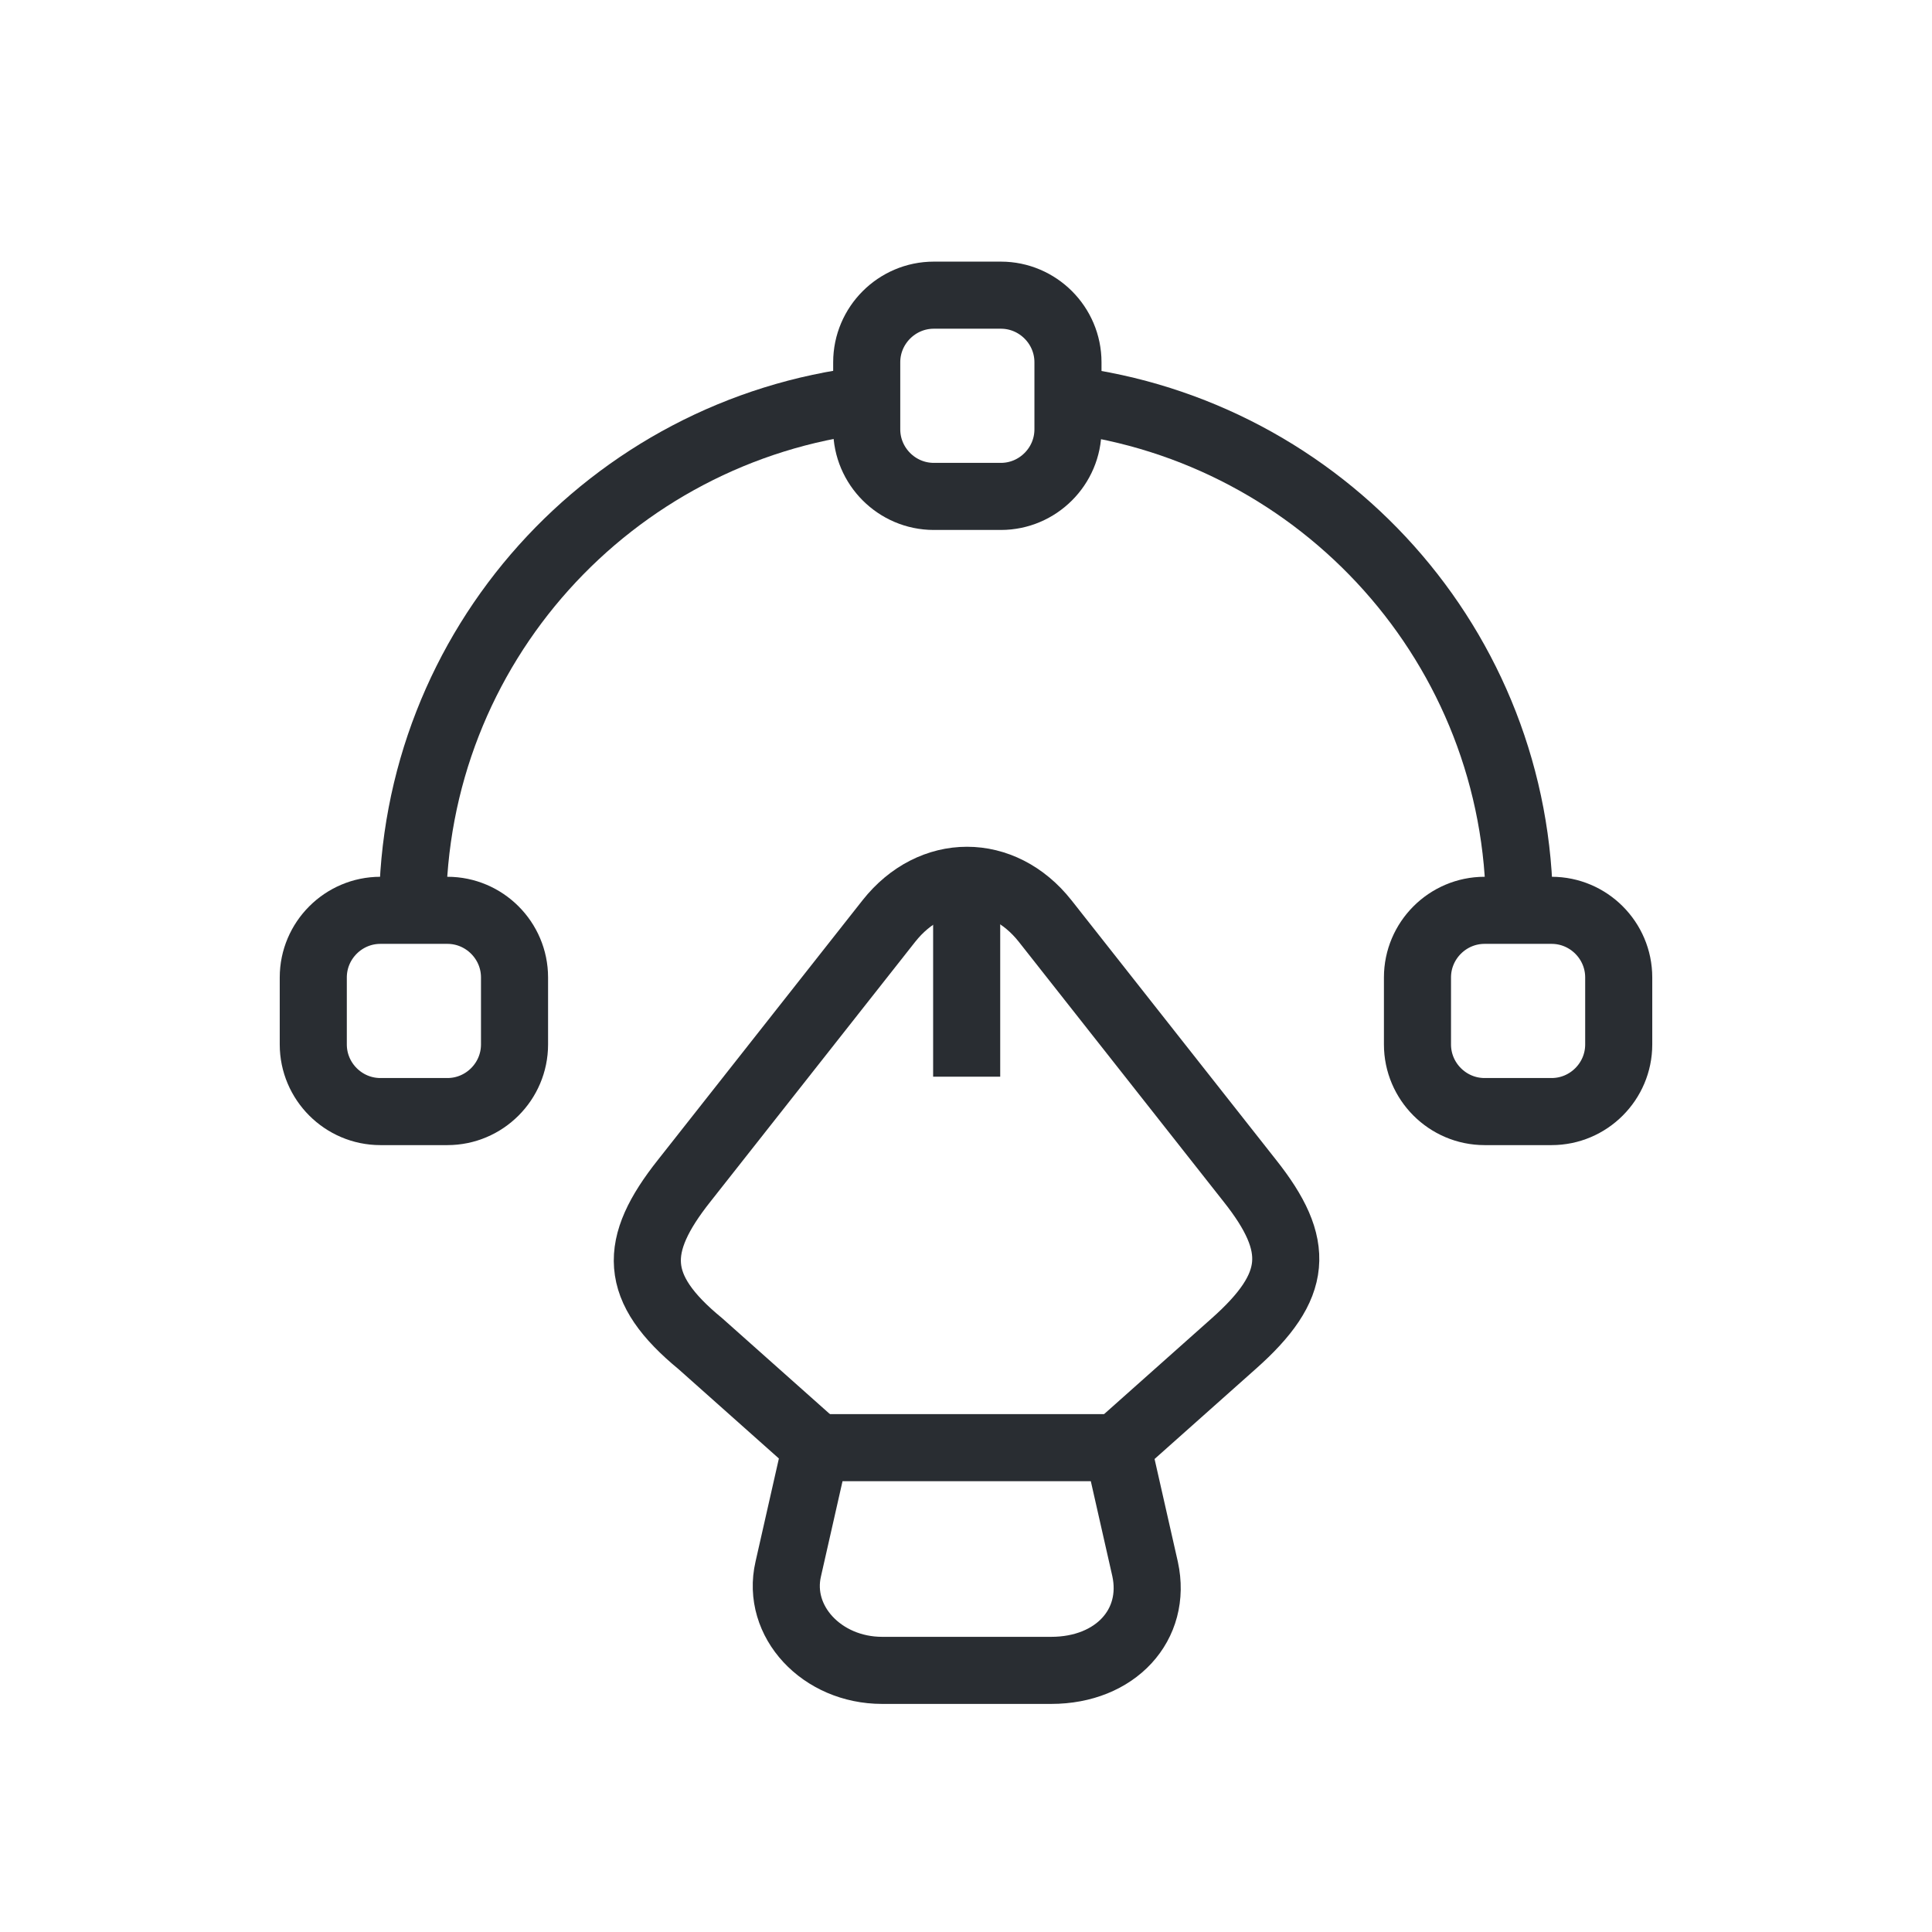 <svg
					viewBox="-2.4 -2.4 28.80 28.80"
					fill="none"
					xmlns="http://www.w3.org/2000/svg"
					transform="rotate(0)matrix(1, 0, 0, 1, 0, 0)"
					className="size-20"
				>
					<g id="SVGRepo_bgCarrier" strokeWidth="0"></g>
					<g
						id="SVGRepo_tracerCarrier"
						strokeLinecap="round"
						strokeLinejoin="round"
						stroke="#CCCCCC"
						strokeWidth="0.288"
					></g>
					<g id="SVGRepo_iconCarrier">
						{" "}
						<path
							d="M10.75 22.5H13.27C14.23 22.5 14.85 21.82 14.67 20.99L14.26 19.18H9.76L9.35 20.99C9.17 21.77 9.85 22.5 10.75 22.5Z"
							stroke="#292D32"
							strokeWidth="0.36"
							strokeLinecap="round"
							strokeLinejoin="round"
						></path>{" "}
						<path
							d="M14.26 19.17L15.99 17.63C16.96 16.77 17 16.17 16.23 15.2L13.18 11.33C12.54 10.52 11.49 10.52 10.85 11.33L7.8 15.2C7.03 16.17 7.03 16.8 8.04 17.63L9.77 19.17"
							stroke="#292D32"
							strokeWidth="0.36"
							strokeLinecap="round"
							strokeLinejoin="round"
						></path>{" "}
						<path
							d="M12.01 11.12V13.65"
							stroke="#292D32"
							strokeWidth="0.36"
							strokeLinecap="round"
							strokeLinejoin="round"
						></path>{" "}
						<path
							d="M12.52 5H11.52C10.97 5 10.52 4.55 10.52 4V3C10.52 2.45 10.97 2 11.52 2H12.52C13.07 2 13.52 2.45 13.52 3V4C13.52 4.55 13.07 5 12.52 5Z"
							stroke="#292D32"
							strokeWidth="0.36"
							strokeLinecap="round"
							strokeLinejoin="round"
						></path>{" "}
						<path
							d="M3.27 14.17H4.27C4.82 14.17 5.27 13.72 5.27 13.17V12.17C5.27 11.62 4.82 11.17 4.27 11.17H3.27C2.72 11.17 2.27 11.62 2.27 12.17V13.17C2.27 13.72 2.72 14.17 3.27 14.17Z"
							stroke="#292D32"
							strokeWidth="0.36"
							strokeLinecap="round"
							strokeLinejoin="round"
						></path>{" "}
						<path
							d="M20.73 14.17H19.73C19.18 14.17 18.73 13.72 18.73 13.17V12.17C18.73 11.62 19.18 11.17 19.73 11.17H20.73C21.28 11.17 21.73 11.62 21.73 12.17V13.17C21.73 13.72 21.28 14.17 20.73 14.17Z"
							stroke="#292D32"
							strokeWidth="0.36"
							strokeLinecap="round"
							strokeLinejoin="round"
						></path>{" "}
						<path
							d="M10.52 3.56C6.71 4.01 3.75 7.24 3.75 11.17"
							stroke="#292D32"
							strokeWidth="0.36"
							strokeLinecap="round"
							strokeLinejoin="round"
						></path>{" "}
						<path
							d="M20.25 11.17C20.25 7.25 17.31 4.03 13.52 3.56"
							stroke="#292D32"
							strokeWidth="0.36"
							strokeLinecap="round"
							strokeLinejoin="round"
						></path>{" "}
					</g>
				</svg>
